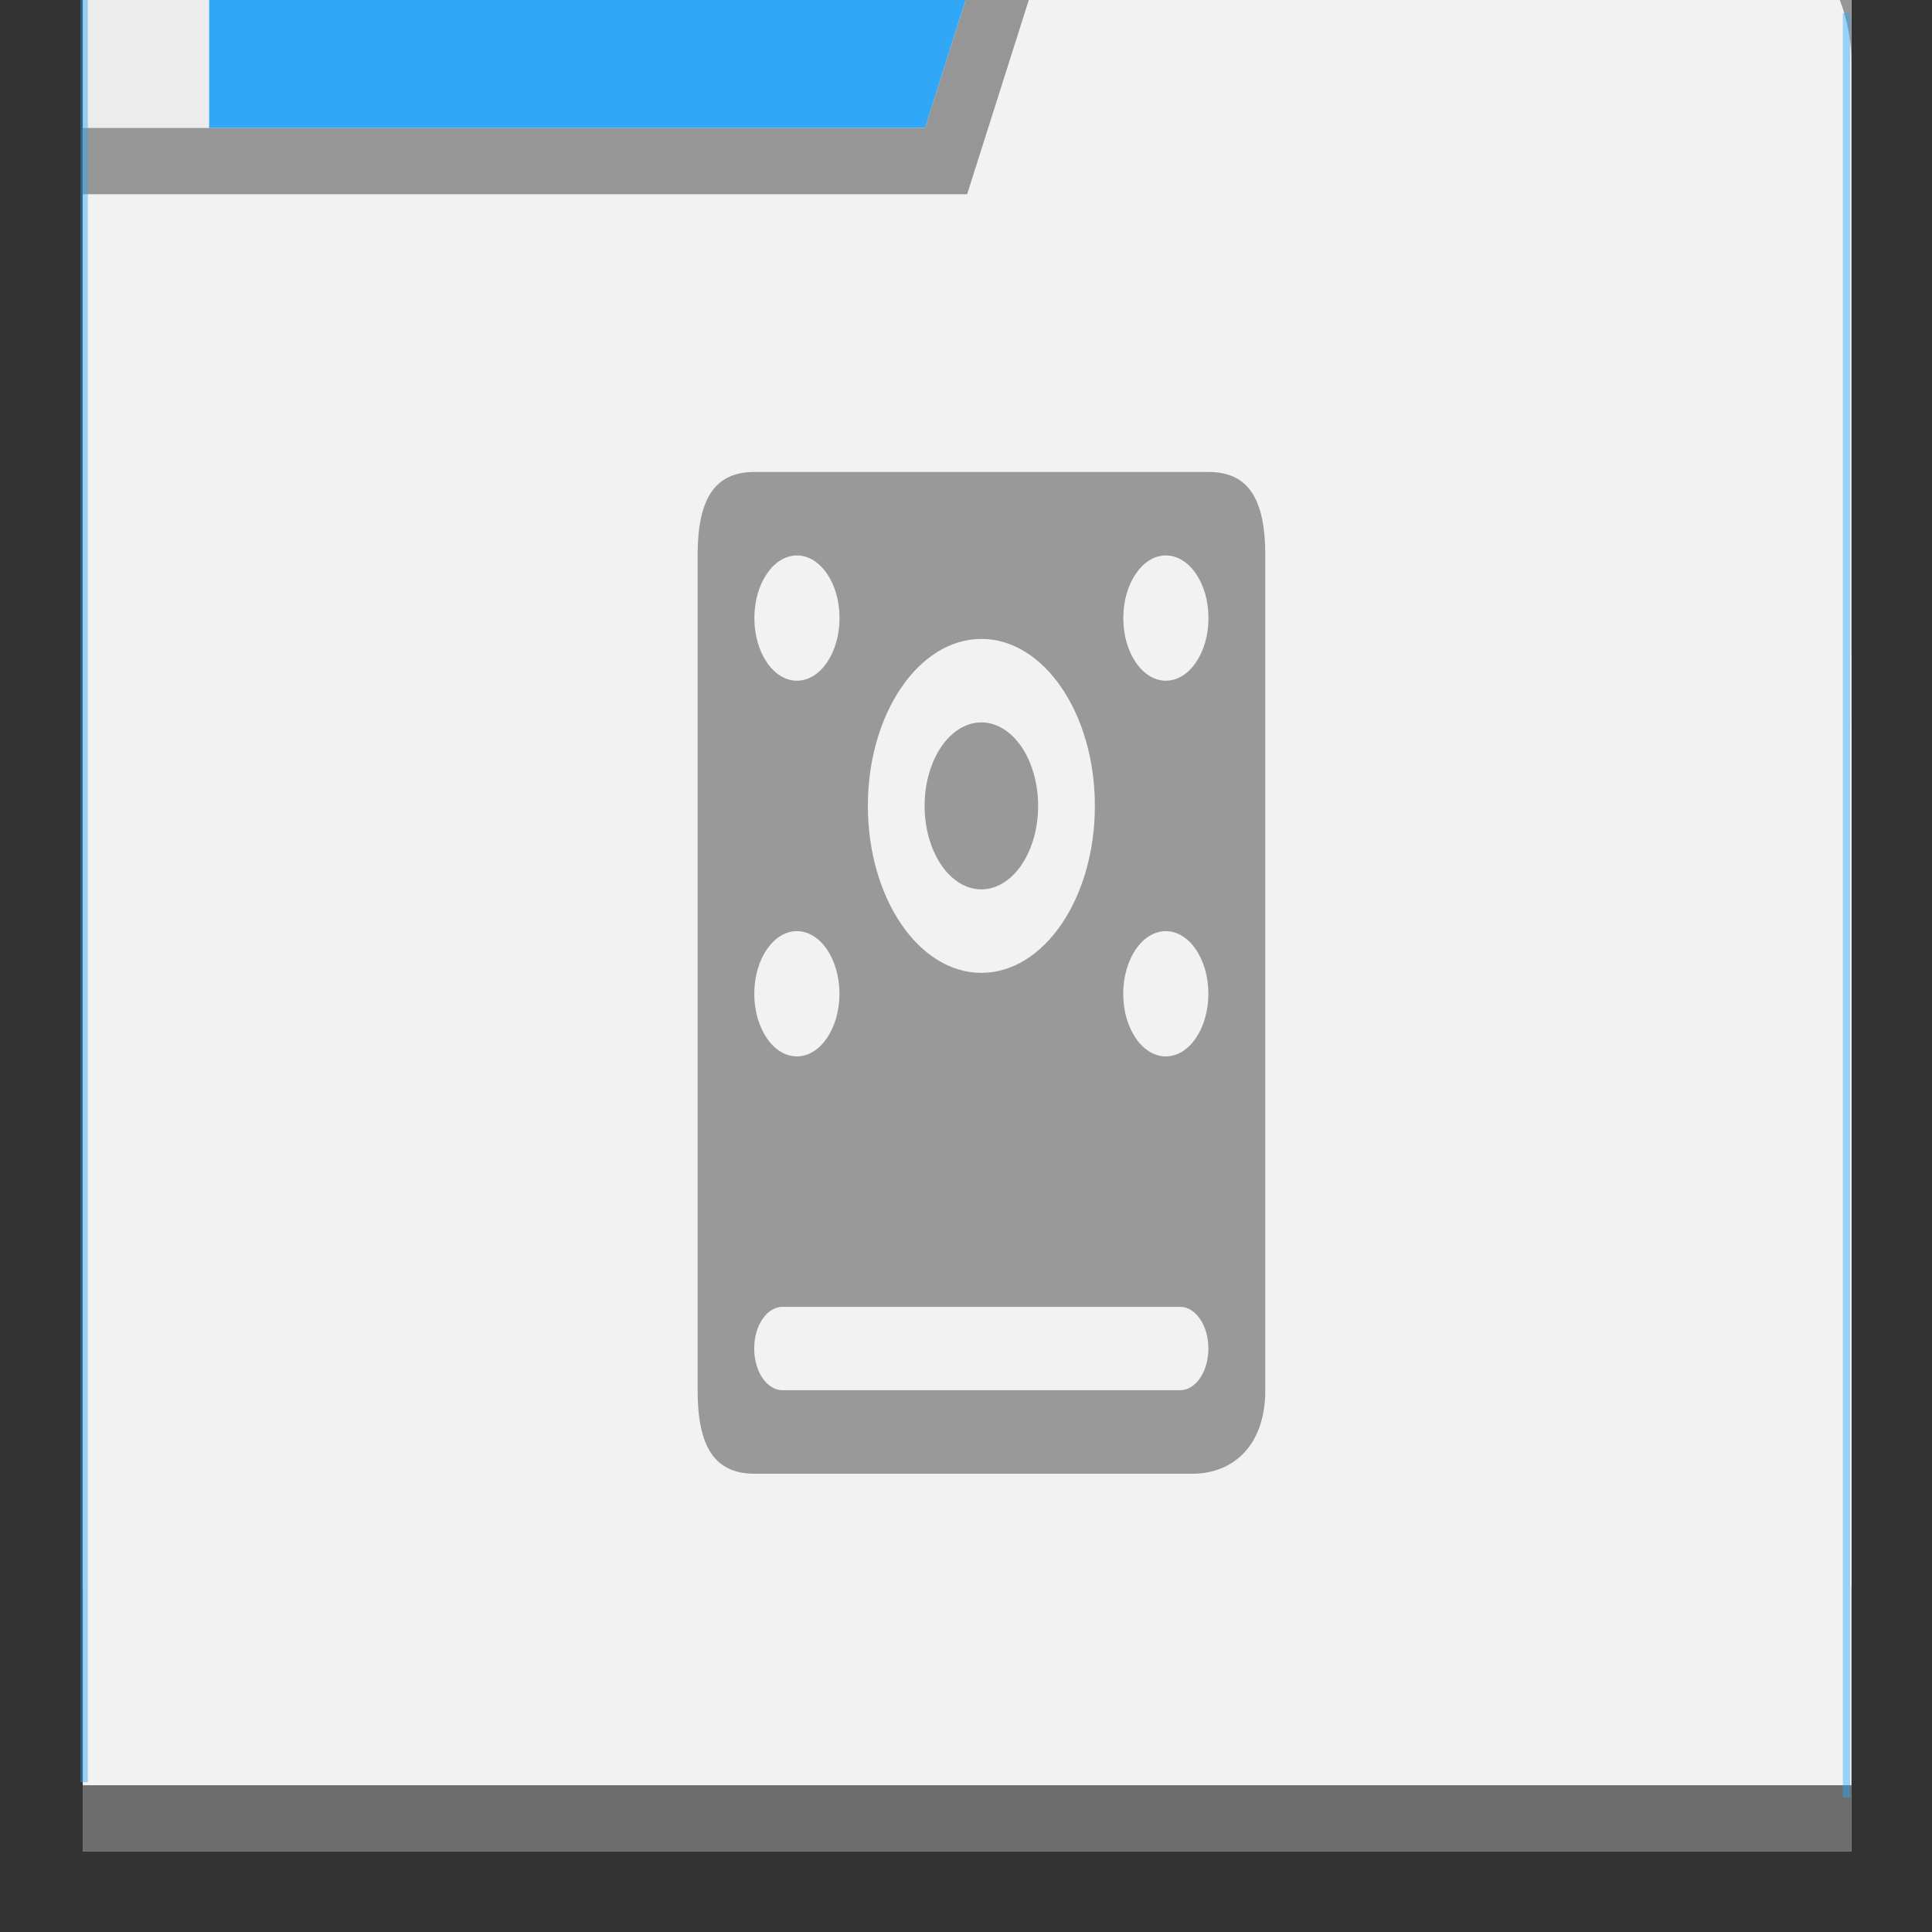 <?xml version="1.0" encoding="UTF-8" standalone="no"?>
<svg
   xmlns:dc="http://purl.org/dc/elements/1.1/"
   xmlns:cc="http://creativecommons.org/ns#"
   xmlns:rdf="http://www.w3.org/1999/02/22-rdf-syntax-ns#"
   xmlns:svg="http://www.w3.org/2000/svg"
   xmlns="http://www.w3.org/2000/svg"
   xmlns:sodipodi="http://sodipodi.sourceforge.net/DTD/sodipodi-0.dtd"
   xmlns:inkscape="http://www.inkscape.org/namespaces/inkscape"
   viewBox="0 0 24 24"
   id="svg2"
   version="1.1"
   inkscape:version="0.91 r13725"
   sodipodi:docname="default-folder-hdd.svg"
   width="24"
   height="24">
  <rect x="0" y="0" width="24" height="24" fill="#333333" stroke="none"/>
  <sodipodi:namedview
     pagecolor="#ffffff"
     bordercolor="#666666"
     borderopacity="1"
     objecttolerance="10"
     gridtolerance="10"
     guidetolerance="10"
     inkscape:pageopacity="0"
     inkscape:pageshadow="2"
     inkscape:window-width="640"
     inkscape:window-height="480"
     id="namedview29"
     showgrid="false"
     inkscape:zoom="3.6875"
     inkscape:cx="32"
     inkscape:cy="8.5955431"
     inkscape:current-layer="g11" />
  <defs
     id="defs4">
    <radialGradient
       id="radialGradient3964"
       cx="32.5"
       cy="56.5"
       r="33.5"
       gradientTransform="matrix(1,0,0,0.104,0,50.597)"
       gradientUnits="userSpaceOnUse">
      <stop
         style="stop-color:#000;stop-opacity:1"
         id="stop7" />
      <stop
         offset="1"
         style="stop-color:#000;stop-opacity:0"
         id="stop9" />
    </radialGradient>
  </defs>
  <g
     transform="translate(0,-1028.362)"
     id="g11">
    <path
       inkscape:connector-curvature="0"
       d="m 1.028,1025.009 0,23.059 21.972,0 0,-11.53 -1.046,-9.882 -8.37,0 -1.046,-3.294 -10.463,0 c -0.523,0 -1.046,0.824 -1.046,1.647 z"
       style="fill:#ececec;fill-opacity:1;stroke:none"
       id="path8315" />
    <rect
       width="10.986"
       height="6.588"
       x="2.598"
       y="1027.48"
       style="fill:#2ca7f8;fill-opacity:0.965;stroke:none"
       id="rect8317" />
    <path
       inkscape:connector-curvature="0"
       d="m 2.075,1023.364 c -0.523,0 -1.046,0.824 -1.046,1.647 l 0,0.824 c 0,-0.824 0.523,-1.647 1.046,-1.647 l 9.94,0 1.046,3.294 8.893,0 1.046,9.882 0,-0.824 -1.046,-9.882 -8.37,0 -1.046,-3.294 z"
       style="opacity:0.804;fill:#808080;fill-opacity:1;stroke:none"
       id="path8319" />
    <path
       inkscape:connector-curvature="0"
       d="m 23,1028.304 0,23.059 -21.972,0 0,-21.412 10.463,0 1.046,-3.294 9.416,0 c 0.523,0 1.046,0.824 1.046,1.647 z"
       style="fill:#f2f2f2;fill-opacity:1;stroke:none"
       id="path8321" />
    <path
       inkscape:connector-curvature="0"
       d="m 1.028,1050.539 0,0.824 21.972,0 0,-0.824 z"
       style="opacity:0.801;fill:#4d4d4d;fill-opacity:1;stroke:none"
       id="path8323" />
    <path
       inkscape:connector-curvature="0"
       d="m 12.537,1026.658 -1.046,3.294 -10.463,0 0,0.823 10.986,0 1.046,-3.294 8.893,0 c 0.523,0 1.046,0.823 1.046,1.647 l 0,-0.824 c 0,-0.823 -0.523,-1.647 -1.046,-1.647 z"
       style="opacity:0.804;fill:#808080;fill-opacity:1;stroke:none"
       id="path8325" />
    <rect
       style="opacity:0.801;fill:#2ca7f8;fill-opacity:0.554"
       id="rect8352"
       width="0.091"
       height="25.306"
       x="1"
       y="1025.195" />
    <rect
       style="opacity:0.801;fill:#2ca7f8;fill-opacity:0.554"
       id="rect8352-6"
       width="0.091"
       height="22.167"
       x="-22.983"
       y="1028.525"
       transform="scale(-1,1)" />
    <rect
       style="opacity:0.801;fill:#2ca7f8;fill-opacity:1"
       id="rect8377"
       width="0.121"
       height="0.143"
       x="5.14"
       y="1028.43" />
    <g
       transform="translate(-0.814,3.494)"
       style="opacity:1;fill:#999999"
       id="g27" />
    <path
       inkscape:connector-curvature="0"
       d="m 9.371,1034.225 c -0.502,0 -0.705,0.347 -0.705,1.037 l 0,10.37 c 0,0.69 0.203,1.037 0.705,1.037 l 5.443,0 c 0.502,0 0.904,-0.347 0.904,-1.037 l 0,-10.37 c 0,-0.69 -0.203,-1.037 -0.705,-1.037 l -5.641,0 z m 0.529,1.037 c 0.292,0 0.529,0.348 0.529,0.778 0,0.429 -0.237,0.778 -0.529,0.778 -0.292,0 -0.529,-0.348 -0.529,-0.778 0,-0.429 0.237,-0.778 0.529,-0.778 z m 4.583,0 c 0.292,0 0.529,0.348 0.529,0.778 0,0.429 -0.237,0.778 -0.529,0.778 -0.292,0 -0.529,-0.348 -0.529,-0.778 0,-0.429 0.237,-0.778 0.529,-0.778 z m -2.292,1.037 c 0.779,0 1.41,0.929 1.41,2.074 0,1.145 -0.631,2.074 -1.41,2.074 -0.779,0 -1.41,-0.929 -1.41,-2.074 0,-1.145 0.631,-2.074 1.41,-2.074 z m -2.292,3.63 c 0.292,0 0.529,0.348 0.529,0.778 0,0.429 -0.237,0.778 -0.529,0.778 -0.292,0 -0.529,-0.348 -0.529,-0.778 0,-0.429 0.237,-0.778 0.529,-0.778 z m 4.583,0 c 0.292,0 0.529,0.348 0.529,0.778 0,0.429 -0.237,0.778 -0.529,0.778 -0.292,0 -0.529,-0.348 -0.529,-0.778 0,-0.429 0.237,-0.778 0.529,-0.778 z m -4.76,4.667 4.936,0 c 0.195,0 0.353,0.231 0.353,0.518 0,0.287 -0.157,0.518 -0.353,0.518 l -4.936,0 c -0.195,0 -0.353,-0.231 -0.353,-0.518 0,-0.287 0.157,-0.518 0.353,-0.518 z"
       style="opacity:1;fill:#999999;fill-opacity:1;stroke:none"
       id="path27" />
    <path
       inkscape:connector-curvature="0"
       d="m 12.896,1038.373 a 0.705,1.037 0 0 1 -1.41,0 0.705,1.037 0 1 1 1.41,0 z"
       style="opacity:1;fill:#999999;fill-opacity:1;fill-rule:evenodd;stroke:none"
       id="path29" />
  </g>
</svg>
